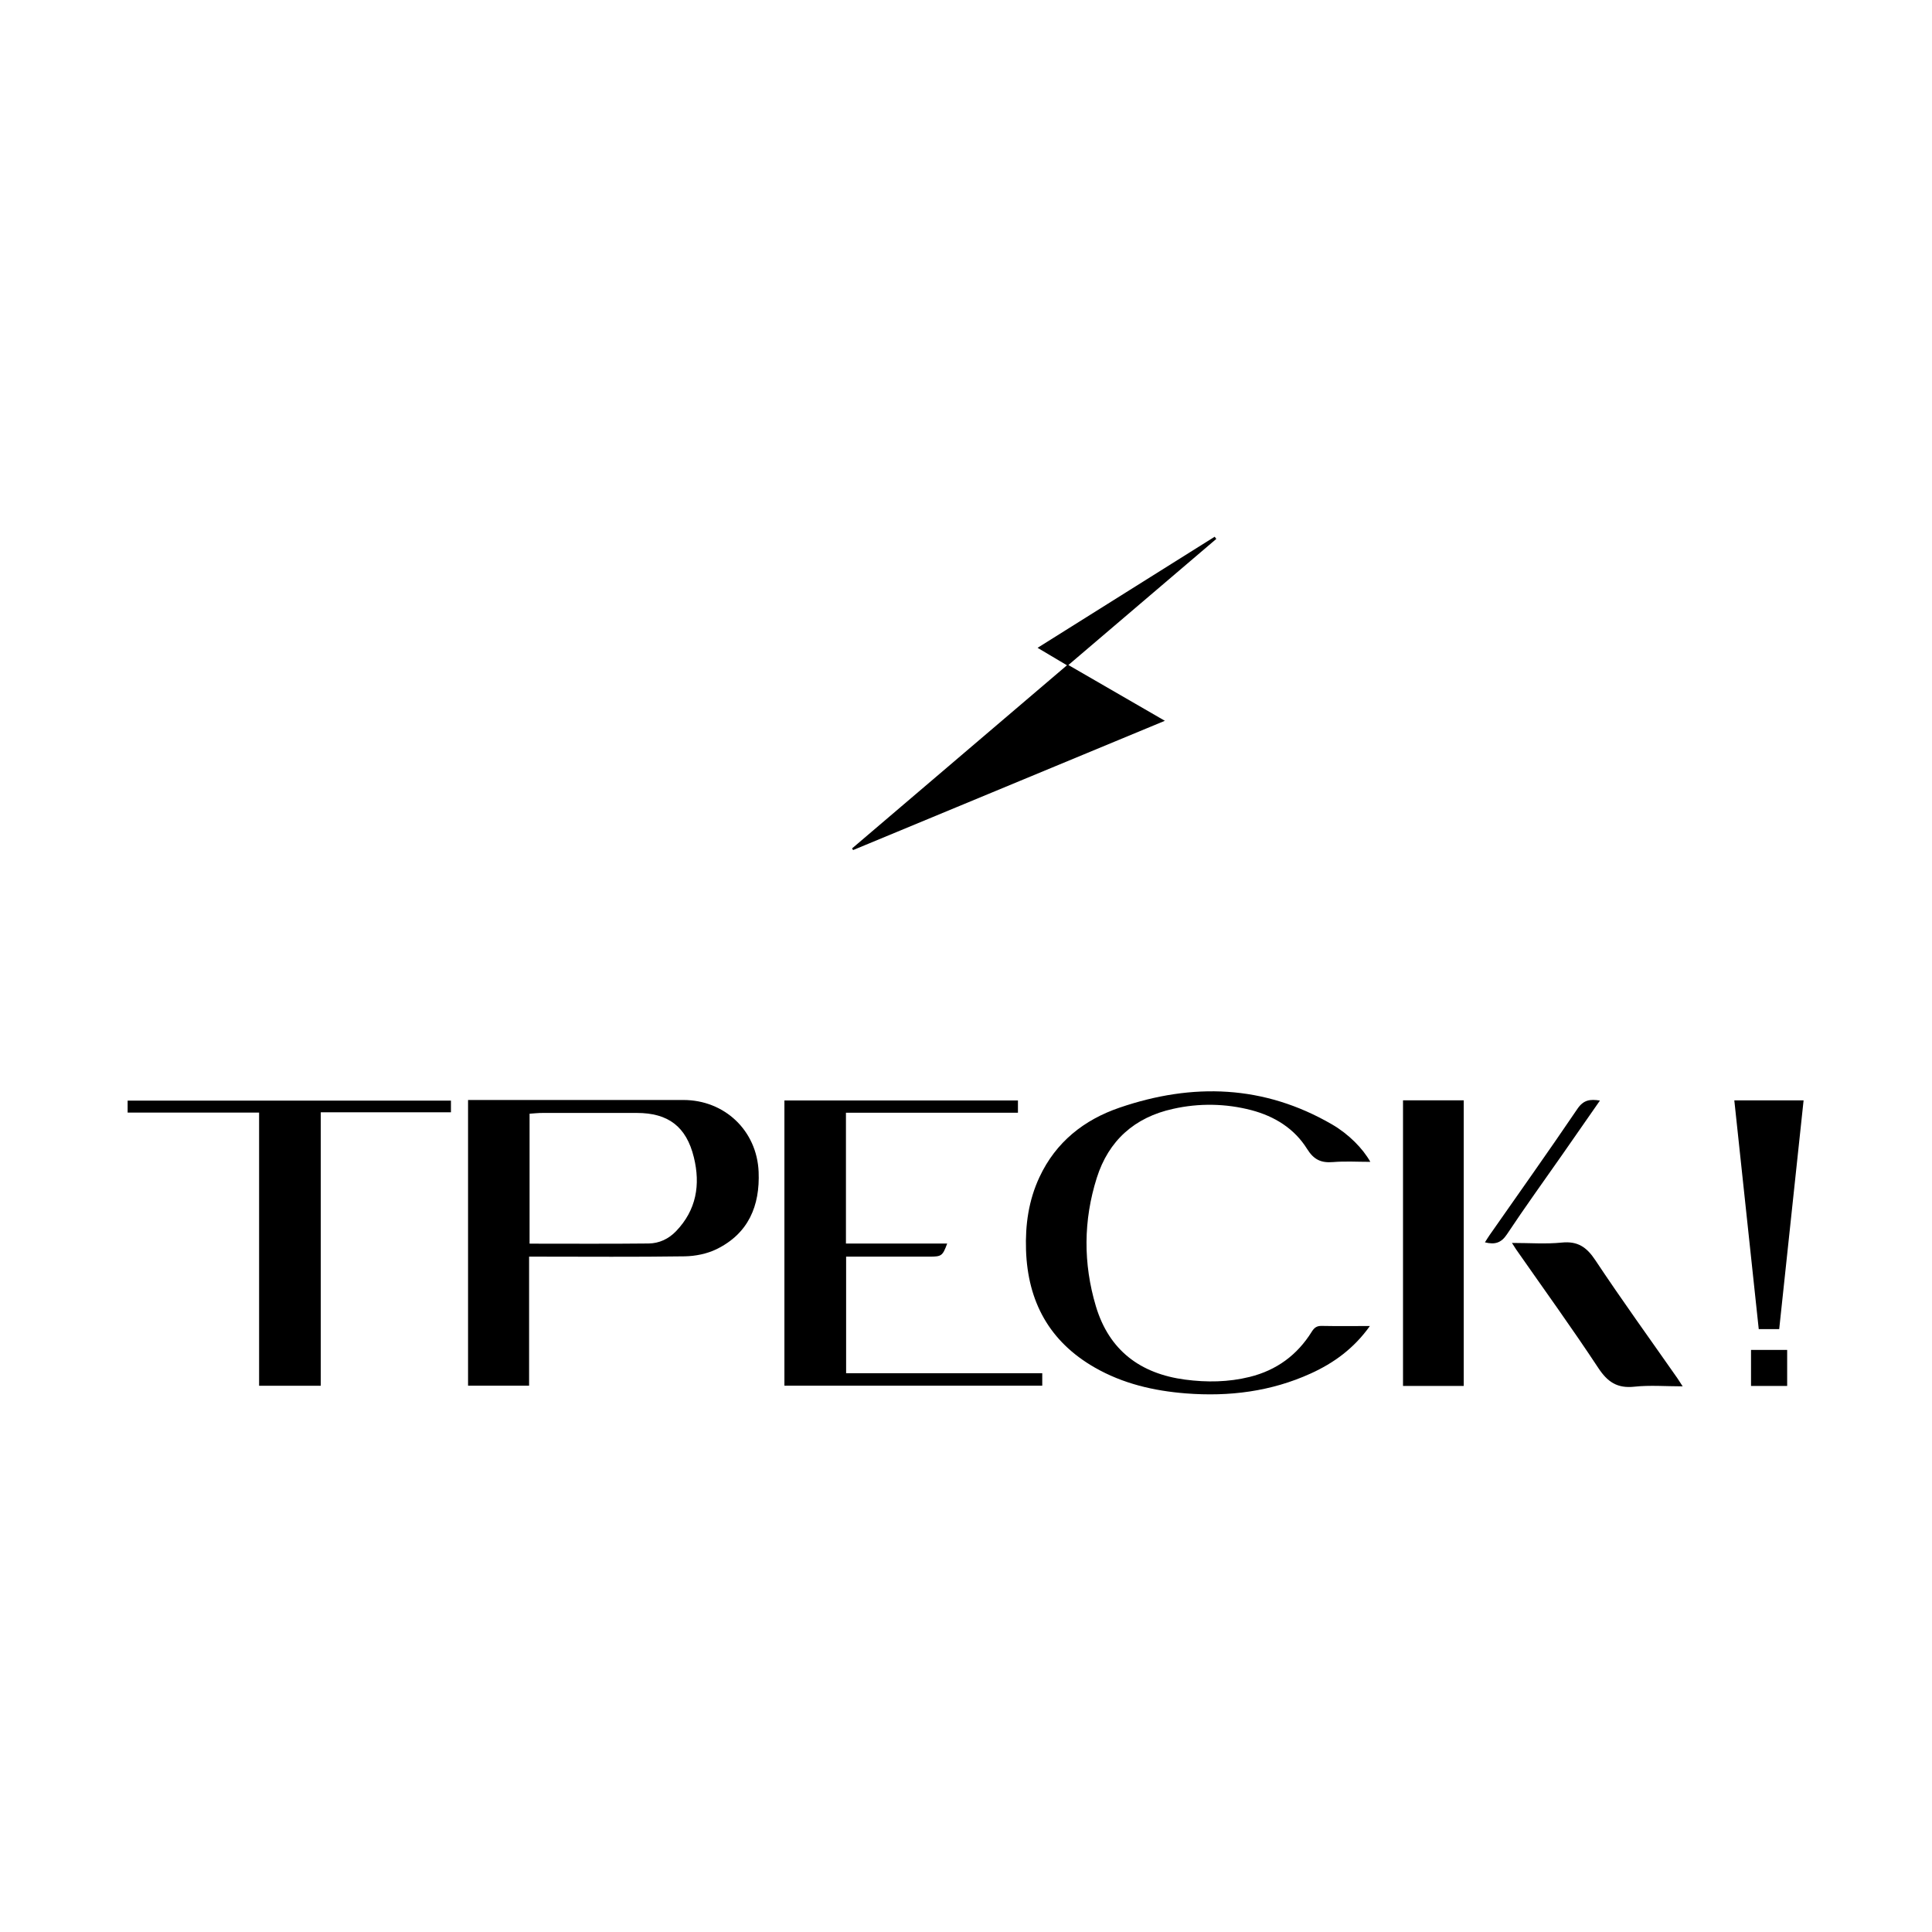 <svg xmlns="http://www.w3.org/2000/svg" xmlns:xlink="http://www.w3.org/1999/xlink" xmlns:inkscape="http://www.inkscape.org/namespaces/inkscape" version="1.1" width="1920" height="1920" viewBox="0 0 1920 1920">
<defs>
<clipPath id="clip_0">
<path transform="matrix(1,0,0,-1,0,1920)" d="M0 1920H1920V0H0Z"/>
</clipPath>
</defs>
<g inkscape:groupmode="layer" inkscape:label="Vrstva 1">
<g clip-path="url(#clip_0)">
<path transform="matrix(1,0,0,-1,526.28,1106.811)" d="M0 0V-129.119C39.85-129.119 79.09-129.38 118.32-128.949 128.73-128.84 138.14-124.489 145.58-116.739 165.77-95.739 169.96-70.579 163.28-43.34 155.79-12.77 137.79 .771 106.6 .78 75.41 .791 44.29 .78 13.14 .78 8.72 .811 4.37 .291 0 .021ZM-.47-142V-270.27H-61.13V13.65H-52.34 152.84C193.84 13.65 225.91-16.77 227.63-57.689 229.06-91.539 217.48-119.129 185.78-134.609 176.27-139.25 164.72-141.55 154.06-141.72 105.59-142.439 57.06-142.029 8.64-142.02Z"/>
<path transform="matrix(1,0,0,-1,1361.37,1317.78)" d="M0 0C-15.84-22.26-35.76-36.71-58.67-47.14-98.19-65.14-139.91-70.33-182.89-66.96-214.771-64.45-245.4-57.319-273.44-41.25-318.53-15.399-340.01 24.25-341.72 75.47-342.561 100.641-339.12 124.96-328.34 148.011-312.05 182.86-284.12 204.931-248.75 217.011-176.24 241.851-105.25 239.62-37.63 200.36-20.87 190.62-6.99 176.36 .46 163.15-12.32 163.15-24.54 163.92-36.54 162.931-48.341 161.931-55.67 165.19-62.36 175.931-74.99 196.23-94.72 208.44-117.75 214.511-143.212 221.173-169.9 221.618-195.57 215.811-233.83 207.44-259.681 184.3-271.41 147.2-284.73 105.05-284.97 62.141-272.311 19.721-259.21-24.159-228.2-47.409-183.51-53.279-162.09-56.09-140.7-55.83-119.51-50.59-92.76-43.97-72.21-28.88-57.72-5.59-55.21-1.59-52.72 .2-47.87 .101-32.5-.22-17.07 0 0 0"/>
<path transform="matrix(1,0,0,-1,1011.62,1093.61)" d="M0 0V-12.22H-170.93V-142.22H-70.32C-74.89-154.489-75.91-155.22-87.76-155.22H-170.76V-271.09H24.16V-283.479H-232.08V0Z"/>
<path transform="matrix(1,0,0,-1,257.49,1105.67)" d="M0 0H-130.65V11.88H190.65V.29H61.28V-271.48H0Z"/>
<path transform="matrix(1,0,0,-1,846.78,843.15)" d="M0 0 213.55 182 184.36 199.35 360.36 309.76 361.97 307.58 214.97 182.26 310.85 126.83 1.02-1.64Z"/>
<path transform="matrix(1,0,0,-1,0,1920)" d="M1454.65 542.67H1394.299V826.51H1454.65Z"/>
<path transform="matrix(1,0,0,-1,1768.15,1320.88)" d="M0 0H-20.33C-28.41 75.72-36.48 151.24-44.61 227.34H24.239C16.18 151.729 8.13 76.26 0 0"/>
<path transform="matrix(1,0,0,-1,1502.57,1235.21)" d="M0 0C17.72 0 33.72-1.25 49.439 .35 65.33 1.96 74.18-4.09 82.83-17.11 109.13-56.729 137.02-95.29 164.27-134.271 165.869-136.55 167.27-138.94 169.63-142.521 152.789-142.521 137.069-141.21 121.63-142.87 104.63-144.7 95.01-138.229 85.779-124.229 59.46-84.32 31.409-45.55 4.05-6.33 3.08-4.86 2.16-3.34 0 0"/>
<path transform="matrix(1,0,0,-1,1590,1093.73)" d="M0 0C-12.79-18.369-25.09-36.109-37.46-53.81-55.87-80.17-74.72-106.22-92.46-132.979-98.13-141.5-104.46-143.38-114.28-140.89-112.64-138.33-111.28-135.989-109.7-133.76-80.52-91.979-50.98-50.439-22.4-8.25-16.4 .631-9.87 1.62 0 0"/>
<path transform="matrix(1,0,0,-1,0,1920)" d="M1740.15 578.46H1776.06V542.66H1740.15Z"/>
</g>
</g>
</svg>
